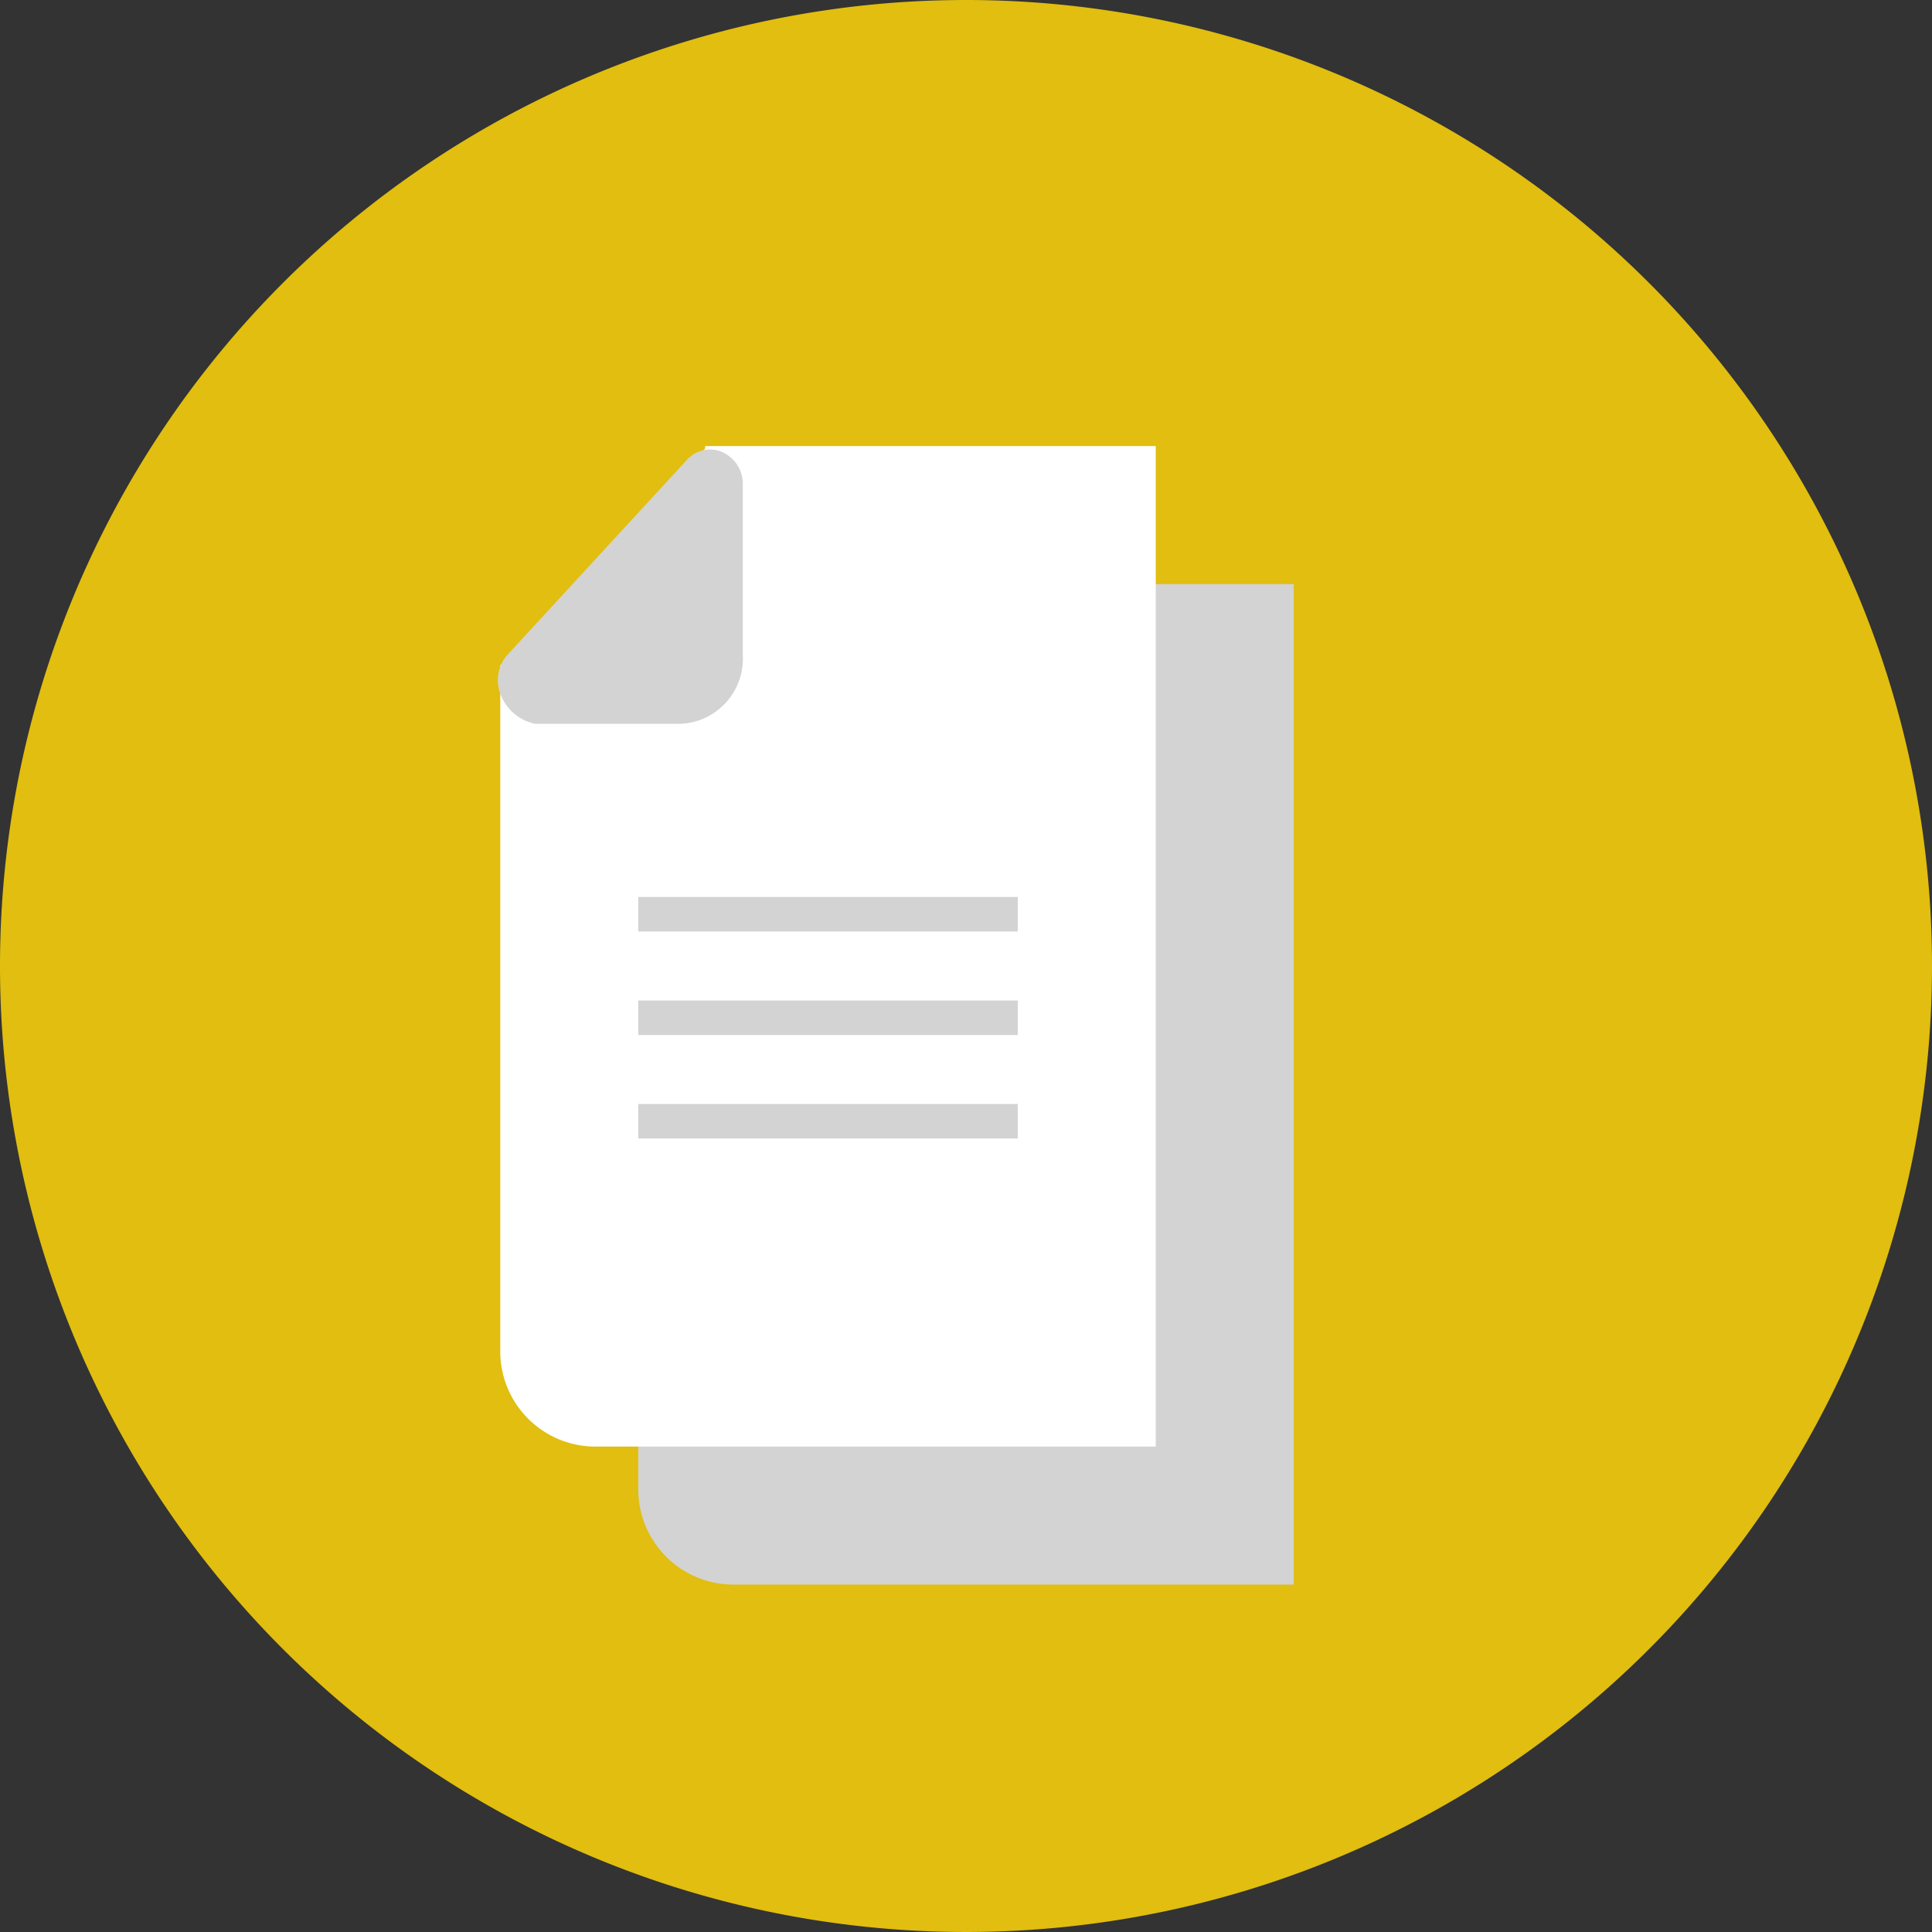 <svg id="Calque_1" data-name="Calque 1" xmlns="http://www.w3.org/2000/svg" viewBox="0 0 56 56"><rect x="0" y="0" width="56" height="56" fill="#333333" stroke="none"/><defs><style>.cls-1{fill:#e1be0f;}.cls-2{fill:#d3d3d3;}.cls-3{fill:#fff;}</style></defs><title>fiche-synthese</title><g id="Ellipse_5" data-name="Ellipse 5"><path class="cls-1" d="M28,0A28,28,0,1,0,56,28,28,28,0,0,0,28,0Z"/></g><g id="Forme_41" data-name="Forme 41"><path class="cls-2" d="M24.44,17,18.5,23.29V43.16a2.76,2.76,0,0,0,2.74,2.77H37.5v-29H24.44Z"/></g><g id="Forme_41-2" data-name="Forme 41-2"><path class="cls-3" d="M20.44,13,14.5,19.29V39.16a2.76,2.76,0,0,0,2.74,2.77H33.5v-29H20.44Z"/></g><g id="Forme_42" data-name="Forme 42"><path class="cls-2" d="M20.9,13.09a.89.89,0,0,0-1,.25L14.69,19a1.12,1.12,0,0,0-.18,1.13,1.37,1.37,0,0,0,1,.85h4.23a1.89,1.89,0,0,0,1.79-2V14A1,1,0,0,0,20.9,13.09Z"/></g><g id="Rectangle_9" data-name="Rectangle 9"><rect class="cls-2" x="18.5" y="26" width="11" height="1"/></g><g id="Rectangle_9-2" data-name="Rectangle 9-2"><rect class="cls-2" x="18.5" y="29" width="11" height="1"/></g><g id="Rectangle_9-3" data-name="Rectangle 9-3"><rect class="cls-2" x="18.5" y="32" width="11" height="1"/></g></svg>